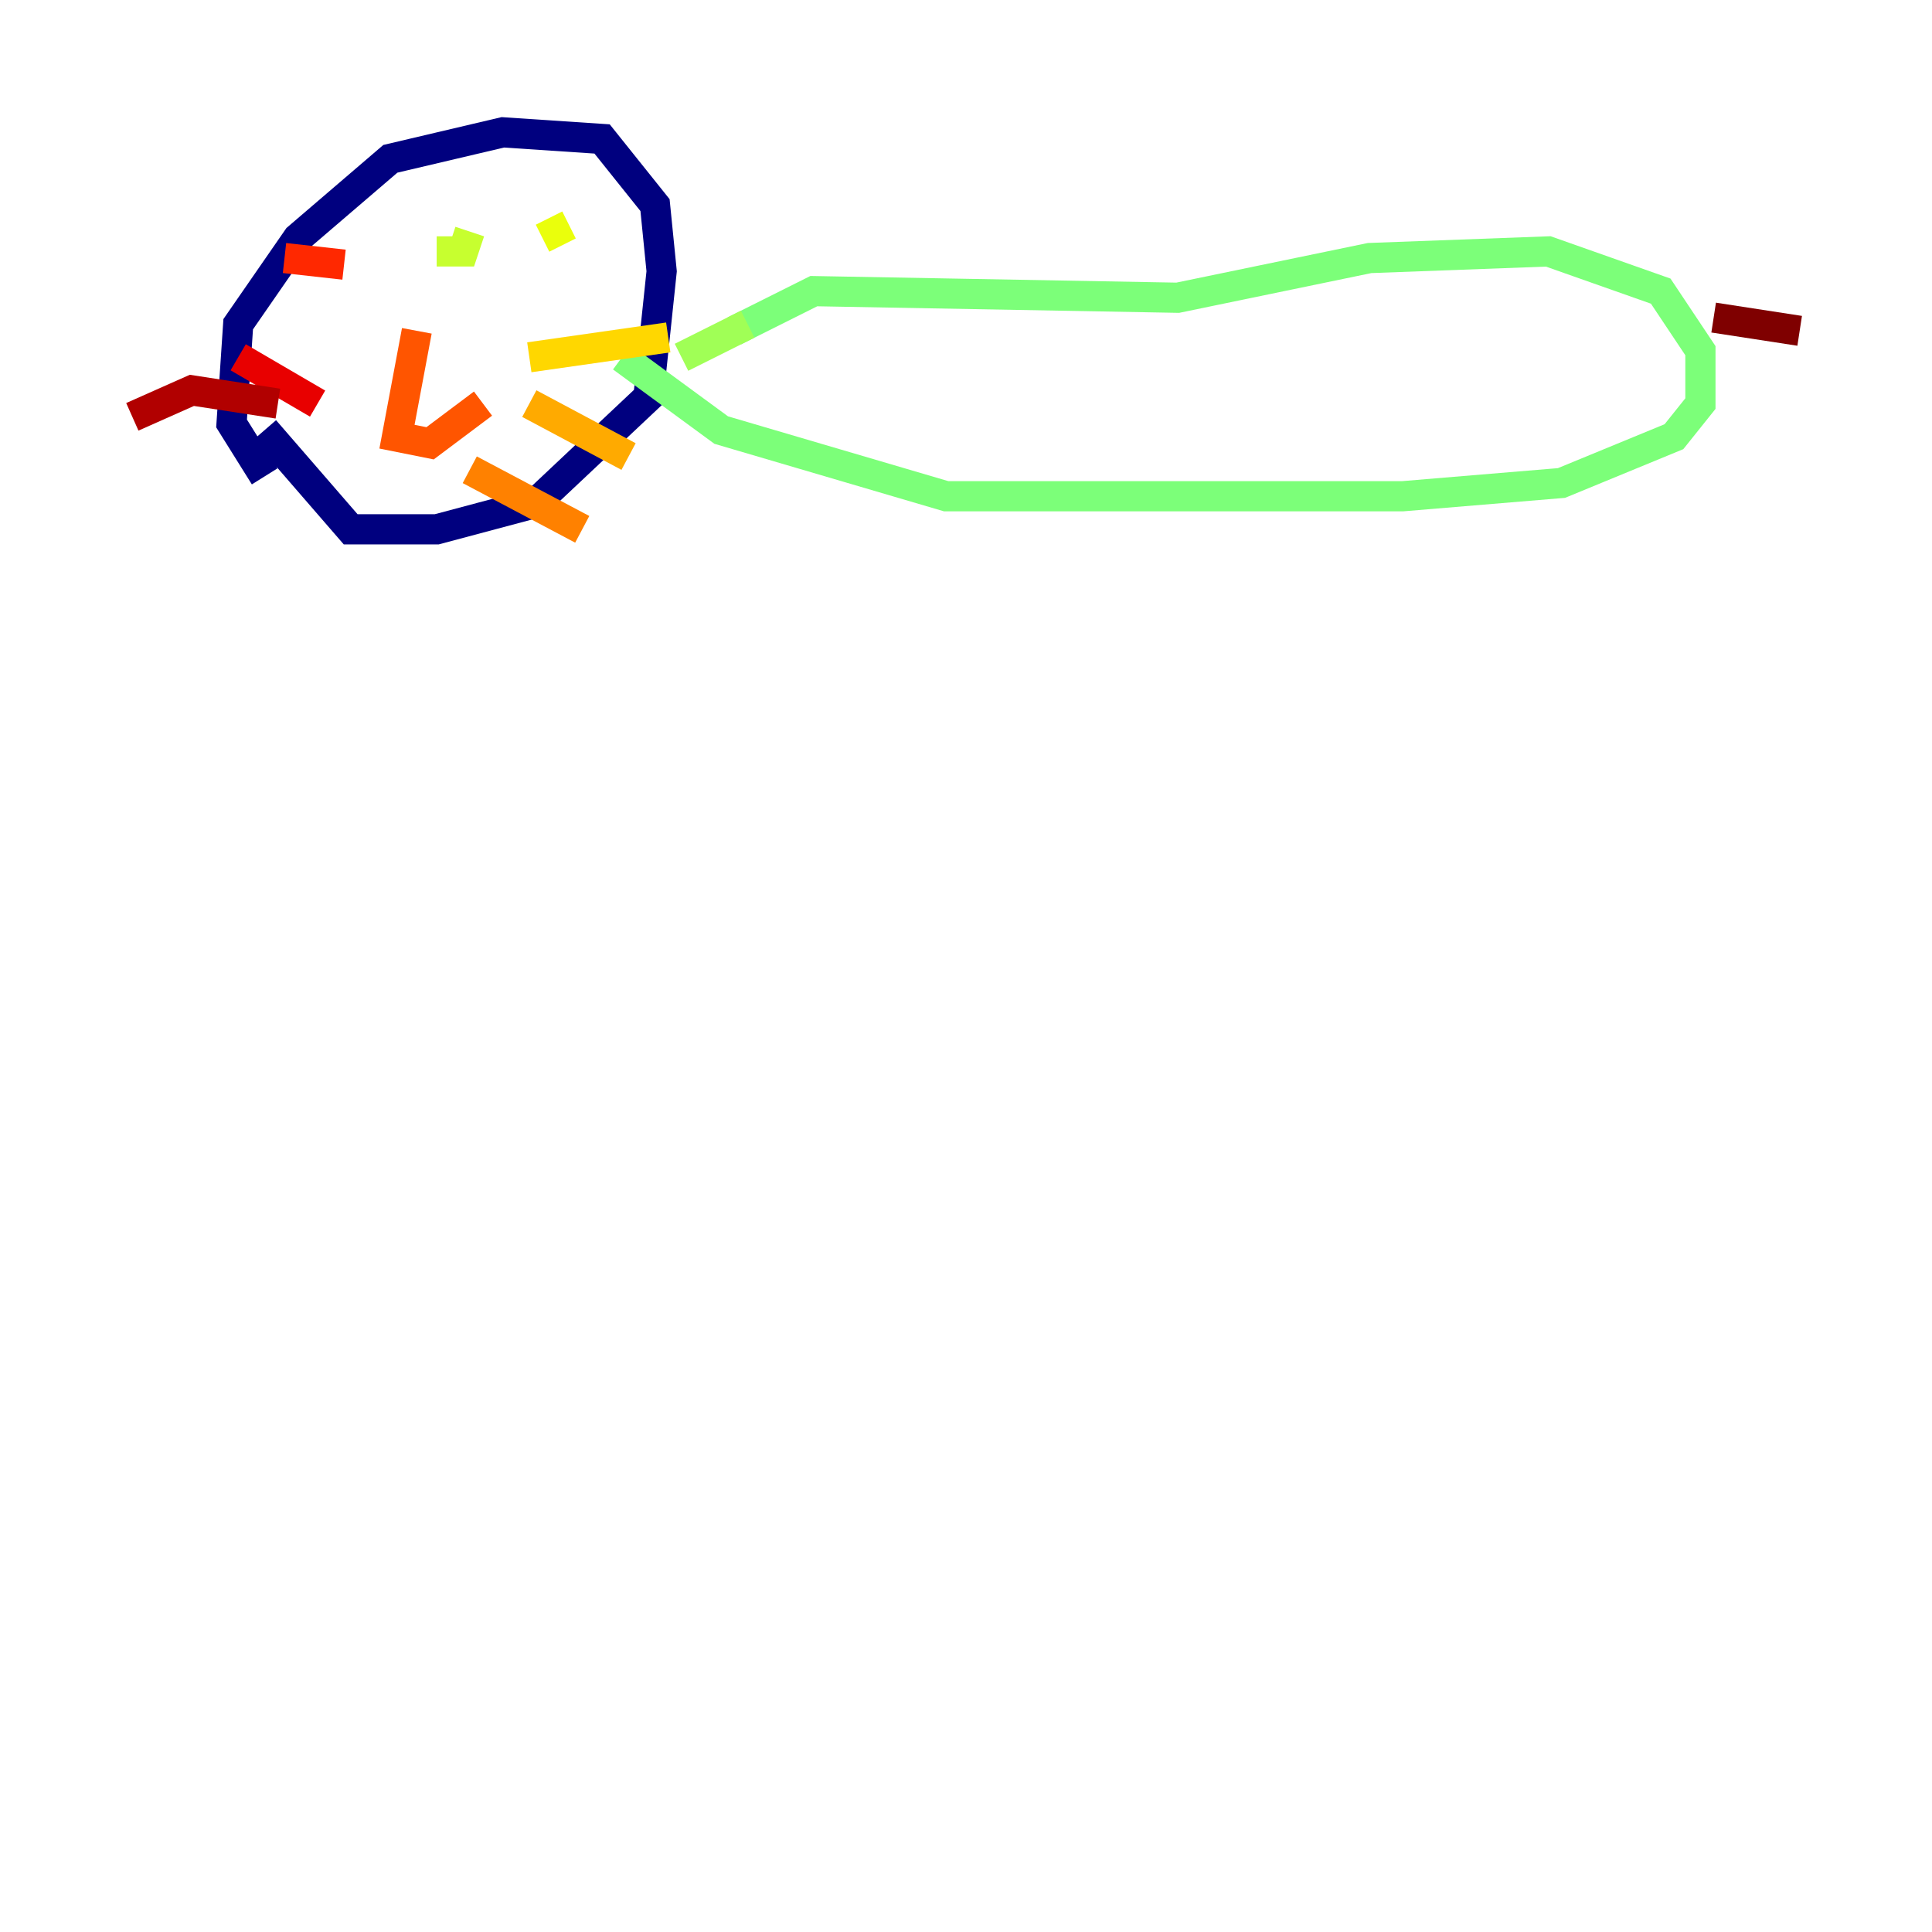 <?xml version="1.0" encoding="utf-8" ?>
<svg baseProfile="tiny" height="128" version="1.2" viewBox="0,0,128,128" width="128" xmlns="http://www.w3.org/2000/svg" xmlns:ev="http://www.w3.org/2001/xml-events" xmlns:xlink="http://www.w3.org/1999/xlink"><defs /><polyline fill="none" points="17.534,31.562 15.342,28.055 15.781,21.48 19.726,15.781 25.863,10.521 33.315,8.767 39.89,9.206 43.397,13.589 43.836,17.973 42.959,26.301 35.507,33.315 28.931,35.069 23.233,35.069 17.534,28.493" stroke="#00007f" stroke-width="2" /><polyline fill="none" points="27.616,14.904 27.616,14.904" stroke="#0000b1" stroke-width="2" /><polyline fill="none" points="25.425,16.219 25.425,16.219" stroke="#0000e8" stroke-width="2" /><polyline fill="none" points="28.493,16.657 28.493,16.657" stroke="#0008ff" stroke-width="2" /><polyline fill="none" points="29.37,18.411 29.37,18.411" stroke="#0038ff" stroke-width="2" /><polyline fill="none" points="27.178,17.534 27.178,17.534" stroke="#0068ff" stroke-width="2" /><polyline fill="none" points="26.301,18.411 26.301,18.411" stroke="#0094ff" stroke-width="2" /><polyline fill="none" points="27.616,18.849 27.616,18.849" stroke="#00c4ff" stroke-width="2" /><polyline fill="none" points="30.247,17.534 30.247,17.534" stroke="#0cf4ea" stroke-width="2" /><polyline fill="none" points="29.37,17.973 29.37,17.973" stroke="#2fffc7" stroke-width="2" /><polyline fill="none" points="28.931,16.219 28.931,16.219" stroke="#56ffa0" stroke-width="2" /><polyline fill="none" points="48.657,21.918 53.918,19.288 78.027,19.726 90.74,17.096 102.575,16.657 110.027,19.288 112.657,23.233 112.657,26.74 110.904,28.931 103.452,32.0 92.931,32.877 62.685,32.877 47.781,28.493 41.206,23.671" stroke="#7cff79" stroke-width="2" /><polyline fill="none" points="49.534,21.48 45.151,23.671" stroke="#a0ff56" stroke-width="2" /><polyline fill="none" points="28.931,16.657 30.685,16.657 31.123,15.342" stroke="#c7ff2f" stroke-width="2" /><polyline fill="none" points="37.699,14.904 35.945,15.781" stroke="#eaff0c" stroke-width="2" /><polyline fill="none" points="35.069,23.671 44.274,22.356" stroke="#ffd700" stroke-width="2" /><polyline fill="none" points="35.069,26.74 41.644,30.247" stroke="#ffaa00" stroke-width="2" /><polyline fill="none" points="31.123,31.123 38.575,35.069" stroke="#ff8100" stroke-width="2" /><polyline fill="none" points="27.616,21.918 26.301,28.931 28.493,29.37 32.0,26.74" stroke="#ff5500" stroke-width="2" /><polyline fill="none" points="22.794,17.534 18.849,17.096" stroke="#ff2800" stroke-width="2" /><polyline fill="none" points="21.041,26.74 15.781,23.671" stroke="#e80000" stroke-width="2" /><polyline fill="none" points="18.411,26.74 12.712,25.863 8.767,27.616" stroke="#b10000" stroke-width="2" /><polyline fill="none" points="119.233,21.918 113.534,21.041" stroke="#7f0000" stroke-width="2" /></svg>